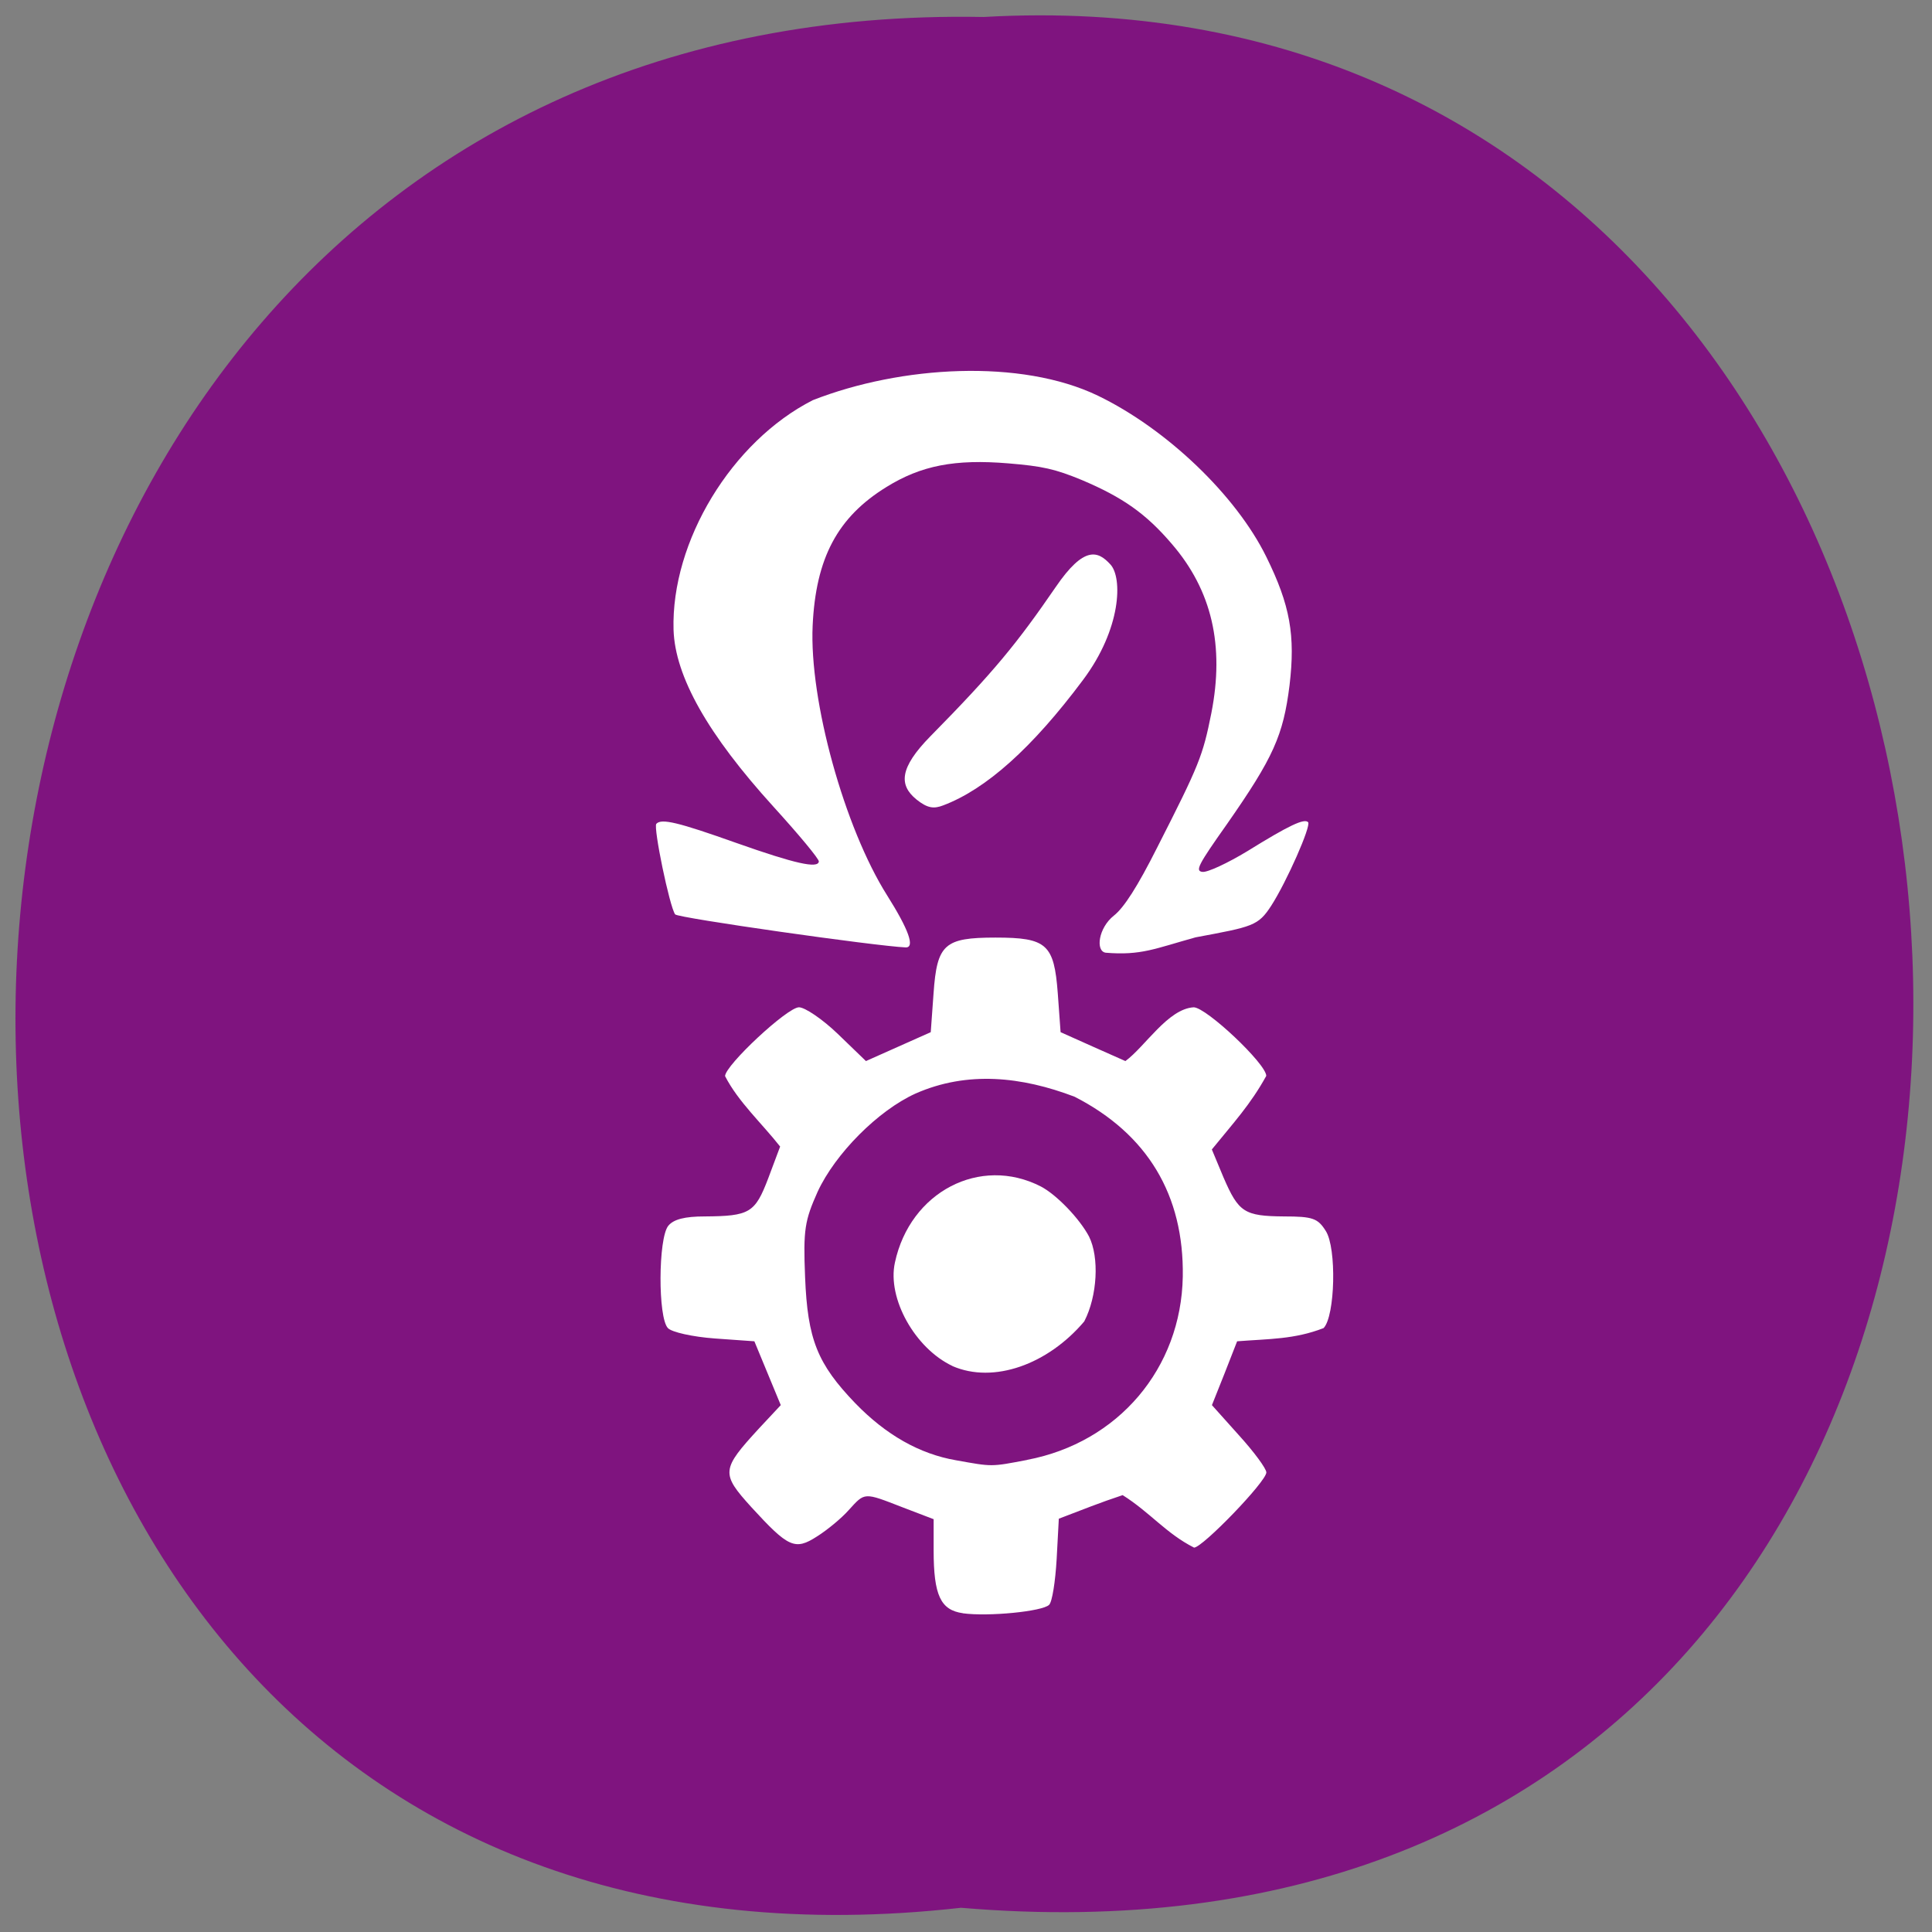 <svg xmlns="http://www.w3.org/2000/svg" viewBox="0 0 24 24"><rect x="0" y="0" width="24" height="24" fill="#808080" stroke="none"/><path d="m 11.938 23.699 c -15.816 1.785 -15.598 -23.789 0.281 -23.488 c 14.773 -0.844 16.11 24.883 -0.281 23.488" fill="#7f147f"/><g fill="#fff"><path d="m 11.383 9.93 c -0.215 -0.176 -0.215 -0.387 0.176 -0.785 c 0.789 -0.801 1.074 -1.152 1.555 -1.852 c 0.355 -0.52 0.527 -0.449 0.68 -0.281 c 0.152 0.164 0.137 0.797 -0.34 1.434 c -0.633 0.848 -1.207 1.359 -1.738 1.559 c -0.113 0.043 -0.191 0.039 -0.332 -0.074"/><path d="m 8.387 11.359 c -0.07 -0.098 -0.273 -1.082 -0.234 -1.125 c 0.063 -0.07 0.27 -0.02 0.996 0.238 c 0.73 0.258 1.012 0.32 1.023 0.23 c 0.004 -0.031 -0.25 -0.336 -0.563 -0.68 c -0.816 -0.898 -1.223 -1.617 -1.242 -2.199 c -0.031 -1.098 0.723 -2.34 1.73 -2.852 c 1.098 -0.43 2.586 -0.516 3.543 -0.055 c 0.855 0.414 1.715 1.238 2.09 2 c 0.297 0.602 0.363 0.977 0.289 1.598 c -0.078 0.621 -0.199 0.895 -0.777 1.723 c -0.359 0.508 -0.398 0.582 -0.305 0.594 c 0.063 0.008 0.313 -0.109 0.559 -0.258 c 0.516 -0.32 0.707 -0.41 0.754 -0.359 c 0.039 0.047 -0.266 0.738 -0.457 1.035 c -0.164 0.254 -0.23 0.262 -0.941 0.395 c -0.508 0.141 -0.676 0.227 -1.117 0.191 c -0.129 -0.02 -0.09 -0.309 0.102 -0.461 c 0.125 -0.098 0.293 -0.359 0.539 -0.848 c 0.523 -1.027 0.566 -1.137 0.672 -1.668 c 0.164 -0.836 0.008 -1.523 -0.492 -2.102 c -0.32 -0.375 -0.609 -0.578 -1.117 -0.793 c -0.332 -0.137 -0.488 -0.172 -0.914 -0.207 c -0.664 -0.055 -1.082 0.027 -1.512 0.293 c -0.609 0.375 -0.879 0.883 -0.918 1.723 c -0.043 0.93 0.395 2.512 0.926 3.352 c 0.266 0.422 0.348 0.648 0.23 0.645 c -0.375 -0.016 -2.836 -0.367 -2.863 -0.41"/><path d="m 11.961 20.04 c -0.277 -0.039 -0.363 -0.223 -0.363 -0.781 v -0.387 l -0.387 -0.148 c -0.484 -0.188 -0.465 -0.188 -0.668 0.035 c -0.09 0.102 -0.27 0.25 -0.395 0.328 c -0.273 0.176 -0.355 0.137 -0.813 -0.363 c -0.383 -0.422 -0.375 -0.469 0.094 -0.98 l 0.27 -0.289 c -0.109 -0.266 -0.219 -0.527 -0.328 -0.793 l -0.492 -0.035 c -0.273 -0.02 -0.535 -0.078 -0.582 -0.129 c -0.125 -0.129 -0.121 -1.113 0.004 -1.27 c 0.066 -0.082 0.207 -0.117 0.453 -0.117 c 0.559 -0.004 0.625 -0.043 0.789 -0.473 l 0.148 -0.395 c -0.227 -0.289 -0.52 -0.555 -0.684 -0.875 c 0 -0.133 0.773 -0.855 0.918 -0.855 c 0.074 0 0.293 0.148 0.484 0.332 l 0.348 0.336 c 0.27 -0.121 0.535 -0.238 0.805 -0.359 l 0.035 -0.484 c 0.043 -0.609 0.133 -0.691 0.77 -0.691 c 0.637 0 0.727 0.082 0.773 0.691 l 0.035 0.484 c 0.266 0.121 0.535 0.238 0.805 0.359 c 0.246 -0.18 0.527 -0.648 0.848 -0.668 c 0.156 0 0.902 0.703 0.902 0.852 c -0.195 0.355 -0.41 0.586 -0.676 0.914 l 0.145 0.348 c 0.188 0.434 0.258 0.48 0.754 0.484 c 0.352 0 0.418 0.023 0.516 0.18 c 0.137 0.211 0.117 1.059 -0.027 1.207 c -0.363 0.141 -0.676 0.133 -1.074 0.164 c -0.102 0.266 -0.207 0.527 -0.313 0.793 l 0.336 0.375 c 0.188 0.207 0.34 0.414 0.34 0.461 c 0 0.113 -0.793 0.934 -0.898 0.934 c -0.348 -0.176 -0.547 -0.438 -0.887 -0.652 c -0.285 0.094 -0.496 0.18 -0.793 0.293 l -0.027 0.504 c -0.016 0.273 -0.055 0.531 -0.094 0.566 c -0.082 0.082 -0.754 0.148 -1.07 0.105 m 0.797 -1.906 c 1.133 -0.215 1.914 -1.137 1.934 -2.277 c 0.016 -1.012 -0.438 -1.77 -1.344 -2.234 c -0.656 -0.25 -1.332 -0.324 -1.977 -0.039 c -0.465 0.211 -0.996 0.746 -1.215 1.219 c -0.16 0.359 -0.18 0.469 -0.156 1.059 c 0.031 0.777 0.152 1.078 0.625 1.57 c 0.379 0.391 0.797 0.629 1.25 0.707 c 0.457 0.082 0.43 0.082 0.883 -0.004"/><path d="m 11.832 16.969 c -0.465 -0.219 -0.813 -0.84 -0.715 -1.285 c 0.188 -0.879 1.059 -1.332 1.813 -0.945 c 0.195 0.102 0.48 0.398 0.598 0.621 c 0.129 0.258 0.105 0.738 -0.059 1.055 c -0.453 0.535 -1.125 0.777 -1.637 0.555"/></g></svg>